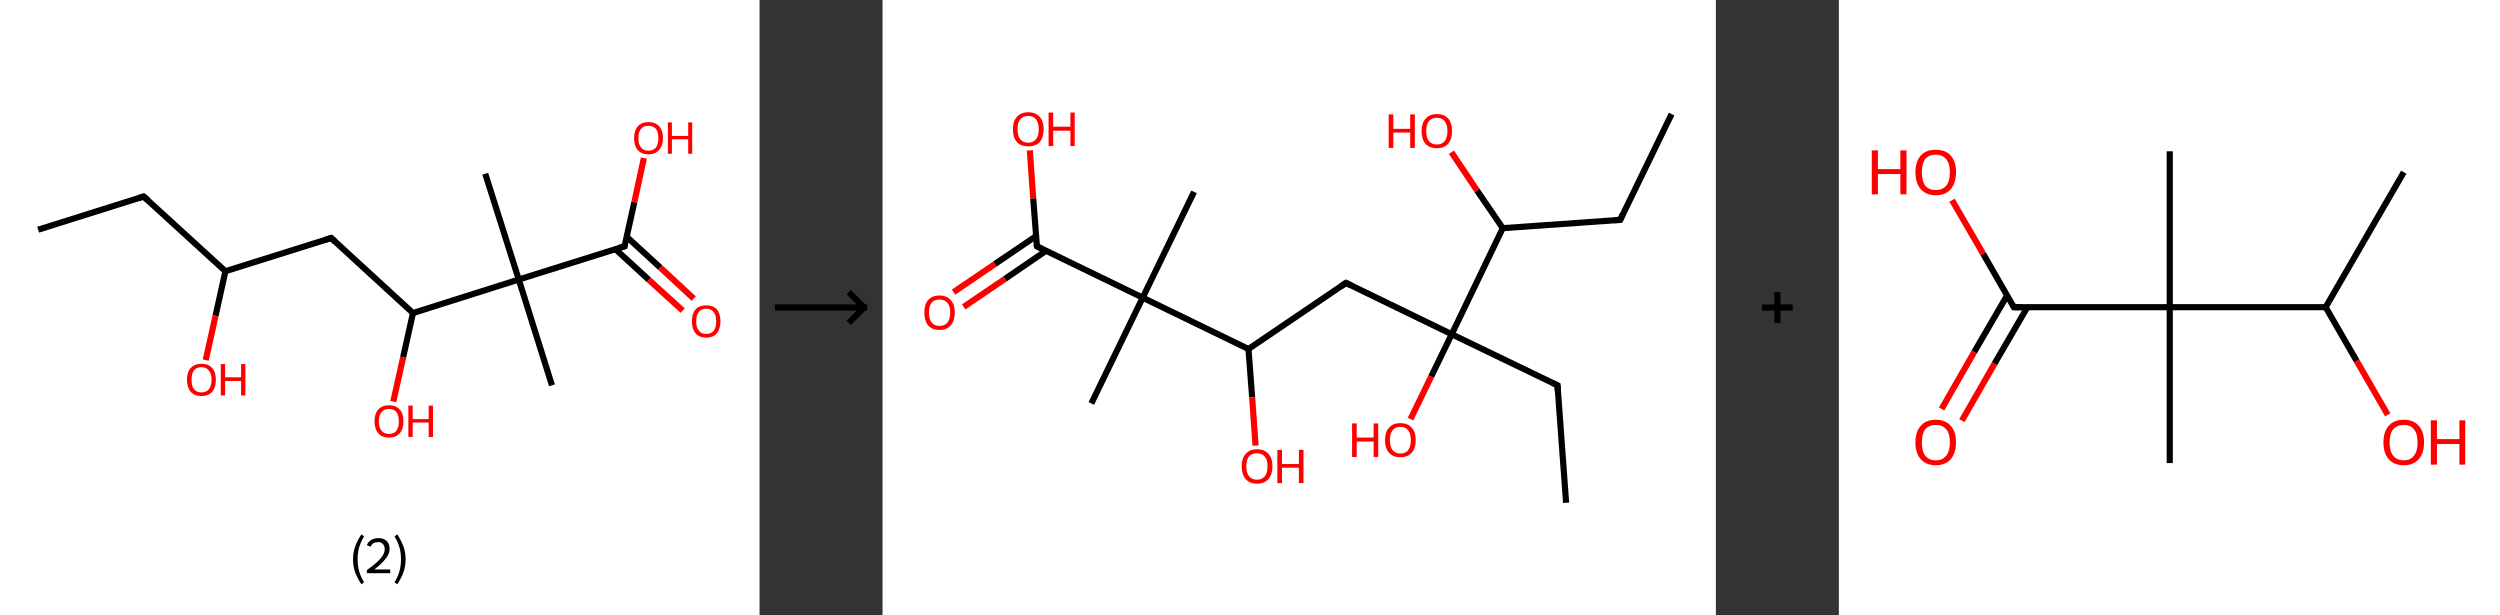 <?xml version='1.0' encoding='ASCII' standalone='yes'?>
<svg xmlns="http://www.w3.org/2000/svg" xmlns:xlink="http://www.w3.org/1999/xlink" version="1.1" width="813.0px" viewBox="0 0 813.0 200.0" height="200.0px">
  <rect x="0" y="0" width="813.0" height="200.0" fill="#333333" stroke="none"/>
  <g>
    <g transform="translate(0, 0) scale(1 1) "><!-- END OF HEADER -->
<rect style="opacity:1.0;fill:#FFFFFF;stroke:none" width="247.0" height="200.0" x="0.0" y="0.0"> </rect>
<path class="bond-0 atom-0 atom-1" d="M 12.4,74.7 L 46.7,63.9" style="fill:none;fill-rule:evenodd;stroke:#000000;stroke-width:2.0px;stroke-linecap:butt;stroke-linejoin:miter;stroke-opacity:1"/>
<path class="bond-1 atom-1 atom-2" d="M 46.7,63.9 L 73.3,88.2" style="fill:none;fill-rule:evenodd;stroke:#000000;stroke-width:2.0px;stroke-linecap:butt;stroke-linejoin:miter;stroke-opacity:1"/>
<path class="bond-2 atom-2 atom-3" d="M 73.3,88.2 L 70.1,102.7" style="fill:none;fill-rule:evenodd;stroke:#000000;stroke-width:2.0px;stroke-linecap:butt;stroke-linejoin:miter;stroke-opacity:1"/>
<path class="bond-2 atom-2 atom-3" d="M 70.1,102.7 L 66.9,117.1" style="fill:none;fill-rule:evenodd;stroke:#FF0000;stroke-width:2.0px;stroke-linecap:butt;stroke-linejoin:miter;stroke-opacity:1"/>
<path class="bond-3 atom-2 atom-4" d="M 73.3,88.2 L 107.7,77.4" style="fill:none;fill-rule:evenodd;stroke:#000000;stroke-width:2.0px;stroke-linecap:butt;stroke-linejoin:miter;stroke-opacity:1"/>
<path class="bond-4 atom-4 atom-5" d="M 107.7,77.4 L 134.3,101.8" style="fill:none;fill-rule:evenodd;stroke:#000000;stroke-width:2.0px;stroke-linecap:butt;stroke-linejoin:miter;stroke-opacity:1"/>
<path class="bond-5 atom-5 atom-6" d="M 134.3,101.8 L 131.1,116.2" style="fill:none;fill-rule:evenodd;stroke:#000000;stroke-width:2.0px;stroke-linecap:butt;stroke-linejoin:miter;stroke-opacity:1"/>
<path class="bond-5 atom-5 atom-6" d="M 131.1,116.2 L 127.9,130.6" style="fill:none;fill-rule:evenodd;stroke:#FF0000;stroke-width:2.0px;stroke-linecap:butt;stroke-linejoin:miter;stroke-opacity:1"/>
<path class="bond-6 atom-5 atom-7" d="M 134.3,101.8 L 168.7,90.9" style="fill:none;fill-rule:evenodd;stroke:#000000;stroke-width:2.0px;stroke-linecap:butt;stroke-linejoin:miter;stroke-opacity:1"/>
<path class="bond-7 atom-7 atom-8" d="M 168.7,90.9 L 157.8,56.5" style="fill:none;fill-rule:evenodd;stroke:#000000;stroke-width:2.0px;stroke-linecap:butt;stroke-linejoin:miter;stroke-opacity:1"/>
<path class="bond-8 atom-7 atom-9" d="M 168.7,90.9 L 179.5,125.3" style="fill:none;fill-rule:evenodd;stroke:#000000;stroke-width:2.0px;stroke-linecap:butt;stroke-linejoin:miter;stroke-opacity:1"/>
<path class="bond-9 atom-7 atom-10" d="M 168.7,90.9 L 203.1,80.1" style="fill:none;fill-rule:evenodd;stroke:#000000;stroke-width:2.0px;stroke-linecap:butt;stroke-linejoin:miter;stroke-opacity:1"/>
<path class="bond-10 atom-10 atom-11" d="M 200.1,81.0 L 211.0,91.0" style="fill:none;fill-rule:evenodd;stroke:#000000;stroke-width:2.0px;stroke-linecap:butt;stroke-linejoin:miter;stroke-opacity:1"/>
<path class="bond-10 atom-10 atom-11" d="M 211.0,91.0 L 222.0,101.0" style="fill:none;fill-rule:evenodd;stroke:#FF0000;stroke-width:2.0px;stroke-linecap:butt;stroke-linejoin:miter;stroke-opacity:1"/>
<path class="bond-10 atom-10 atom-11" d="M 203.8,77.0 L 214.7,87.0" style="fill:none;fill-rule:evenodd;stroke:#000000;stroke-width:2.0px;stroke-linecap:butt;stroke-linejoin:miter;stroke-opacity:1"/>
<path class="bond-10 atom-10 atom-11" d="M 214.7,87.0 L 225.6,97.1" style="fill:none;fill-rule:evenodd;stroke:#FF0000;stroke-width:2.0px;stroke-linecap:butt;stroke-linejoin:miter;stroke-opacity:1"/>
<path class="bond-11 atom-10 atom-12" d="M 203.1,80.1 L 206.3,65.7" style="fill:none;fill-rule:evenodd;stroke:#000000;stroke-width:2.0px;stroke-linecap:butt;stroke-linejoin:miter;stroke-opacity:1"/>
<path class="bond-11 atom-10 atom-12" d="M 206.3,65.7 L 209.4,51.4" style="fill:none;fill-rule:evenodd;stroke:#FF0000;stroke-width:2.0px;stroke-linecap:butt;stroke-linejoin:miter;stroke-opacity:1"/>
<path d="M 45.0,64.4 L 46.7,63.9 L 48.1,65.1" style="fill:none;stroke:#000000;stroke-width:2.0px;stroke-linecap:butt;stroke-linejoin:miter;stroke-opacity:1;"/>
<path d="M 106.0,77.9 L 107.7,77.4 L 109.0,78.6" style="fill:none;stroke:#000000;stroke-width:2.0px;stroke-linecap:butt;stroke-linejoin:miter;stroke-opacity:1;"/>
<path d="M 201.4,80.6 L 203.1,80.1 L 203.2,79.4" style="fill:none;stroke:#000000;stroke-width:2.0px;stroke-linecap:butt;stroke-linejoin:miter;stroke-opacity:1;"/>
<path class="atom-3" d="M 60.8 123.5 Q 60.8 121.0, 62.0 119.7 Q 63.3 118.3, 65.5 118.3 Q 67.8 118.3, 69.0 119.7 Q 70.2 121.0, 70.2 123.5 Q 70.2 126.0, 69.0 127.4 Q 67.8 128.8, 65.5 128.8 Q 63.3 128.8, 62.0 127.4 Q 60.8 126.0, 60.8 123.5 M 65.5 127.6 Q 67.1 127.6, 67.9 126.6 Q 68.8 125.5, 68.8 123.5 Q 68.8 121.5, 67.9 120.5 Q 67.1 119.4, 65.5 119.4 Q 64.0 119.4, 63.1 120.4 Q 62.3 121.5, 62.3 123.5 Q 62.3 125.5, 63.1 126.6 Q 64.0 127.6, 65.5 127.6 " fill="#FF0000"/>
<path class="atom-3" d="M 71.8 118.4 L 73.2 118.4 L 73.2 122.7 L 78.4 122.7 L 78.4 118.4 L 79.8 118.4 L 79.8 128.6 L 78.4 128.6 L 78.4 123.9 L 73.2 123.9 L 73.2 128.6 L 71.8 128.6 L 71.8 118.4 " fill="#FF0000"/>
<path class="atom-6" d="M 121.8 137.0 Q 121.8 134.5, 123.0 133.2 Q 124.2 131.8, 126.5 131.8 Q 128.8 131.8, 130.0 133.2 Q 131.2 134.5, 131.2 137.0 Q 131.2 139.5, 130.0 140.9 Q 128.7 142.3, 126.5 142.3 Q 124.2 142.3, 123.0 140.9 Q 121.8 139.5, 121.8 137.0 M 126.5 141.1 Q 128.1 141.1, 128.9 140.1 Q 129.7 139.0, 129.7 137.0 Q 129.7 135.0, 128.9 134.0 Q 128.1 133.0, 126.5 133.0 Q 124.9 133.0, 124.1 134.0 Q 123.2 135.0, 123.2 137.0 Q 123.2 139.1, 124.1 140.1 Q 124.9 141.1, 126.5 141.1 " fill="#FF0000"/>
<path class="atom-6" d="M 132.8 131.9 L 134.2 131.9 L 134.2 136.3 L 139.4 136.3 L 139.4 131.9 L 140.8 131.9 L 140.8 142.1 L 139.4 142.1 L 139.4 137.4 L 134.2 137.4 L 134.2 142.1 L 132.8 142.1 L 132.8 131.9 " fill="#FF0000"/>
<path class="atom-11" d="M 225.0 104.5 Q 225.0 102.0, 226.2 100.6 Q 227.4 99.3, 229.7 99.3 Q 231.9 99.3, 233.1 100.6 Q 234.3 102.0, 234.3 104.5 Q 234.3 106.9, 233.1 108.4 Q 231.9 109.8, 229.7 109.8 Q 227.4 109.8, 226.2 108.4 Q 225.0 107.0, 225.0 104.5 M 229.7 108.6 Q 231.2 108.6, 232.1 107.6 Q 232.9 106.5, 232.9 104.5 Q 232.9 102.5, 232.1 101.5 Q 231.2 100.4, 229.7 100.4 Q 228.1 100.4, 227.3 101.4 Q 226.4 102.4, 226.4 104.5 Q 226.4 106.5, 227.3 107.6 Q 228.1 108.6, 229.7 108.6 " fill="#FF0000"/>
<path class="atom-12" d="M 206.2 44.9 Q 206.2 42.5, 207.4 41.1 Q 208.6 39.7, 210.9 39.7 Q 213.1 39.7, 214.4 41.1 Q 215.6 42.5, 215.6 44.9 Q 215.6 47.4, 214.3 48.8 Q 213.1 50.2, 210.9 50.2 Q 208.6 50.2, 207.4 48.8 Q 206.2 47.4, 206.2 44.9 M 210.9 49.0 Q 212.4 49.0, 213.3 48.0 Q 214.1 47.0, 214.1 44.9 Q 214.1 42.9, 213.3 41.9 Q 212.4 40.9, 210.9 40.9 Q 209.3 40.9, 208.5 41.9 Q 207.6 42.9, 207.6 44.9 Q 207.6 47.0, 208.5 48.0 Q 209.3 49.0, 210.9 49.0 " fill="#FF0000"/>
<path class="atom-12" d="M 217.2 39.8 L 218.5 39.8 L 218.5 44.2 L 223.8 44.2 L 223.8 39.8 L 225.1 39.8 L 225.1 50.0 L 223.8 50.0 L 223.8 45.3 L 218.5 45.3 L 218.5 50.0 L 217.2 50.0 L 217.2 39.8 " fill="#FF0000"/>
<path class="legend" d="M 114.8 181.9 Q 114.8 179.6, 115.5 177.7 Q 116.2 175.8, 117.5 173.8 L 118.4 174.4 Q 117.3 176.3, 116.8 178.0 Q 116.3 179.7, 116.3 181.9 Q 116.3 184.0, 116.8 185.8 Q 117.3 187.5, 118.4 189.4 L 117.5 190.0 Q 116.2 188.0, 115.5 186.1 Q 114.8 184.2, 114.8 181.9 " fill="#000000"/>
<path class="legend" d="M 119.3 177.3 Q 119.7 176.2, 120.7 175.6 Q 121.7 175.0, 123.1 175.0 Q 124.8 175.0, 125.7 175.9 Q 126.7 176.8, 126.7 178.5 Q 126.7 180.2, 125.4 181.7 Q 124.2 183.3, 121.7 185.2 L 126.9 185.2 L 126.9 186.4 L 119.3 186.4 L 119.3 185.4 Q 121.4 183.9, 122.6 182.8 Q 123.9 181.6, 124.5 180.6 Q 125.1 179.6, 125.1 178.6 Q 125.1 177.5, 124.5 176.9 Q 124.0 176.3, 123.1 176.3 Q 122.1 176.3, 121.5 176.6 Q 120.9 177.0, 120.5 177.8 L 119.3 177.3 " fill="#000000"/>
<path class="legend" d="M 131.9 181.9 Q 131.9 184.2, 131.2 186.1 Q 130.5 188.0, 129.2 190.0 L 128.3 189.4 Q 129.4 187.5, 129.9 185.8 Q 130.4 184.0, 130.4 181.9 Q 130.4 179.7, 129.9 178.0 Q 129.4 176.3, 128.3 174.4 L 129.2 173.8 Q 130.5 175.8, 131.2 177.7 Q 131.9 179.6, 131.9 181.9 " fill="#000000"/>
</g>
    <g transform="translate(247.0, 0) scale(1 1) "><line x1="5" y1="100" x2="35" y2="100" style="stroke:rgb(0,0,0);stroke-width:2"/>
  <line x1="34" y1="100" x2="29" y2="95" style="stroke:rgb(0,0,0);stroke-width:2"/>
  <line x1="34" y1="100" x2="29" y2="105" style="stroke:rgb(0,0,0);stroke-width:2"/>
</g>
    <g transform="translate(287.0, 0) scale(1 1) "><!-- END OF HEADER -->
<rect style="opacity:1.0;fill:#FFFFFF;stroke:none" width="271.0" height="200.0" x="0.0" y="0.0"> </rect>
<path class="bond-0 atom-0 atom-1" d="M 256.6,37.1 L 239.9,71.5" style="fill:none;fill-rule:evenodd;stroke:#000000;stroke-width:2.0px;stroke-linecap:butt;stroke-linejoin:miter;stroke-opacity:1"/>
<path class="bond-1 atom-1 atom-2" d="M 239.9,71.5 L 201.7,74.2" style="fill:none;fill-rule:evenodd;stroke:#000000;stroke-width:2.0px;stroke-linecap:butt;stroke-linejoin:miter;stroke-opacity:1"/>
<path class="bond-2 atom-2 atom-3" d="M 201.7,74.2 L 193.3,61.9" style="fill:none;fill-rule:evenodd;stroke:#000000;stroke-width:2.0px;stroke-linecap:butt;stroke-linejoin:miter;stroke-opacity:1"/>
<path class="bond-2 atom-2 atom-3" d="M 193.3,61.9 L 185.0,49.5" style="fill:none;fill-rule:evenodd;stroke:#FF0000;stroke-width:2.0px;stroke-linecap:butt;stroke-linejoin:miter;stroke-opacity:1"/>
<path class="bond-3 atom-2 atom-4" d="M 201.7,74.2 L 185.1,108.7" style="fill:none;fill-rule:evenodd;stroke:#000000;stroke-width:2.0px;stroke-linecap:butt;stroke-linejoin:miter;stroke-opacity:1"/>
<path class="bond-4 atom-4 atom-5" d="M 185.1,108.7 L 178.4,122.5" style="fill:none;fill-rule:evenodd;stroke:#000000;stroke-width:2.0px;stroke-linecap:butt;stroke-linejoin:miter;stroke-opacity:1"/>
<path class="bond-4 atom-4 atom-5" d="M 178.4,122.5 L 171.7,136.3" style="fill:none;fill-rule:evenodd;stroke:#FF0000;stroke-width:2.0px;stroke-linecap:butt;stroke-linejoin:miter;stroke-opacity:1"/>
<path class="bond-5 atom-4 atom-6" d="M 185.1,108.7 L 219.5,125.3" style="fill:none;fill-rule:evenodd;stroke:#000000;stroke-width:2.0px;stroke-linecap:butt;stroke-linejoin:miter;stroke-opacity:1"/>
<path class="bond-6 atom-6 atom-7" d="M 219.5,125.3 L 222.3,163.5" style="fill:none;fill-rule:evenodd;stroke:#000000;stroke-width:2.0px;stroke-linecap:butt;stroke-linejoin:miter;stroke-opacity:1"/>
<path class="bond-7 atom-4 atom-8" d="M 185.1,108.7 L 150.7,92.0" style="fill:none;fill-rule:evenodd;stroke:#000000;stroke-width:2.0px;stroke-linecap:butt;stroke-linejoin:miter;stroke-opacity:1"/>
<path class="bond-8 atom-8 atom-9" d="M 150.7,92.0 L 119.0,113.5" style="fill:none;fill-rule:evenodd;stroke:#000000;stroke-width:2.0px;stroke-linecap:butt;stroke-linejoin:miter;stroke-opacity:1"/>
<path class="bond-9 atom-9 atom-10" d="M 119.0,113.5 L 120.2,129.2" style="fill:none;fill-rule:evenodd;stroke:#000000;stroke-width:2.0px;stroke-linecap:butt;stroke-linejoin:miter;stroke-opacity:1"/>
<path class="bond-9 atom-9 atom-10" d="M 120.2,129.2 L 121.3,144.9" style="fill:none;fill-rule:evenodd;stroke:#FF0000;stroke-width:2.0px;stroke-linecap:butt;stroke-linejoin:miter;stroke-opacity:1"/>
<path class="bond-10 atom-9 atom-11" d="M 119.0,113.5 L 84.6,96.8" style="fill:none;fill-rule:evenodd;stroke:#000000;stroke-width:2.0px;stroke-linecap:butt;stroke-linejoin:miter;stroke-opacity:1"/>
<path class="bond-11 atom-11 atom-12" d="M 84.6,96.8 L 101.3,62.4" style="fill:none;fill-rule:evenodd;stroke:#000000;stroke-width:2.0px;stroke-linecap:butt;stroke-linejoin:miter;stroke-opacity:1"/>
<path class="bond-12 atom-11 atom-13" d="M 84.6,96.8 L 67.9,131.2" style="fill:none;fill-rule:evenodd;stroke:#000000;stroke-width:2.0px;stroke-linecap:butt;stroke-linejoin:miter;stroke-opacity:1"/>
<path class="bond-13 atom-11 atom-14" d="M 84.6,96.8 L 50.2,80.1" style="fill:none;fill-rule:evenodd;stroke:#000000;stroke-width:2.0px;stroke-linecap:butt;stroke-linejoin:miter;stroke-opacity:1"/>
<path class="bond-14 atom-14 atom-15" d="M 49.9,76.8 L 36.5,85.9" style="fill:none;fill-rule:evenodd;stroke:#000000;stroke-width:2.0px;stroke-linecap:butt;stroke-linejoin:miter;stroke-opacity:1"/>
<path class="bond-14 atom-14 atom-15" d="M 36.5,85.9 L 23.1,95.0" style="fill:none;fill-rule:evenodd;stroke:#FF0000;stroke-width:2.0px;stroke-linecap:butt;stroke-linejoin:miter;stroke-opacity:1"/>
<path class="bond-14 atom-14 atom-15" d="M 53.1,81.6 L 39.8,90.7" style="fill:none;fill-rule:evenodd;stroke:#000000;stroke-width:2.0px;stroke-linecap:butt;stroke-linejoin:miter;stroke-opacity:1"/>
<path class="bond-14 atom-14 atom-15" d="M 39.8,90.7 L 26.4,99.8" style="fill:none;fill-rule:evenodd;stroke:#FF0000;stroke-width:2.0px;stroke-linecap:butt;stroke-linejoin:miter;stroke-opacity:1"/>
<path class="bond-15 atom-14 atom-16" d="M 50.2,80.1 L 49.0,64.5" style="fill:none;fill-rule:evenodd;stroke:#000000;stroke-width:2.0px;stroke-linecap:butt;stroke-linejoin:miter;stroke-opacity:1"/>
<path class="bond-15 atom-14 atom-16" d="M 49.0,64.5 L 47.9,48.9" style="fill:none;fill-rule:evenodd;stroke:#FF0000;stroke-width:2.0px;stroke-linecap:butt;stroke-linejoin:miter;stroke-opacity:1"/>
<path d="M 240.7,69.7 L 239.9,71.5 L 238.0,71.6" style="fill:none;stroke:#000000;stroke-width:2.0px;stroke-linecap:butt;stroke-linejoin:miter;stroke-opacity:1;"/>
<path d="M 217.8,124.5 L 219.5,125.3 L 219.6,127.2" style="fill:none;stroke:#000000;stroke-width:2.0px;stroke-linecap:butt;stroke-linejoin:miter;stroke-opacity:1;"/>
<path d="M 152.4,92.8 L 150.7,92.0 L 149.1,93.1" style="fill:none;stroke:#000000;stroke-width:2.0px;stroke-linecap:butt;stroke-linejoin:miter;stroke-opacity:1;"/>
<path d="M 51.9,81.0 L 50.2,80.1 L 50.1,79.4" style="fill:none;stroke:#000000;stroke-width:2.0px;stroke-linecap:butt;stroke-linejoin:miter;stroke-opacity:1;"/>
<path class="atom-3" d="M 164.6 37.2 L 166.1 37.2 L 166.1 41.9 L 171.6 41.9 L 171.6 37.2 L 173.1 37.2 L 173.1 48.1 L 171.6 48.1 L 171.6 43.1 L 166.1 43.1 L 166.1 48.1 L 164.6 48.1 L 164.6 37.2 " fill="#FF0000"/>
<path class="atom-3" d="M 175.3 42.6 Q 175.3 40.0, 176.6 38.6 Q 177.9 37.1, 180.3 37.1 Q 182.7 37.1, 184.0 38.6 Q 185.2 40.0, 185.2 42.6 Q 185.2 45.3, 183.9 46.8 Q 182.6 48.2, 180.3 48.2 Q 177.9 48.2, 176.6 46.8 Q 175.3 45.3, 175.3 42.6 M 180.3 47.0 Q 181.9 47.0, 182.8 45.9 Q 183.7 44.8, 183.7 42.6 Q 183.7 40.5, 182.8 39.4 Q 181.9 38.3, 180.3 38.3 Q 178.6 38.3, 177.7 39.4 Q 176.8 40.5, 176.8 42.6 Q 176.8 44.8, 177.7 45.9 Q 178.6 47.0, 180.3 47.0 " fill="#FF0000"/>
<path class="atom-5" d="M 152.7 137.7 L 154.2 137.7 L 154.2 142.3 L 159.7 142.3 L 159.7 137.7 L 161.2 137.7 L 161.2 148.6 L 159.7 148.6 L 159.7 143.6 L 154.2 143.6 L 154.2 148.6 L 152.7 148.6 L 152.7 137.7 " fill="#FF0000"/>
<path class="atom-5" d="M 163.4 143.1 Q 163.4 140.5, 164.7 139.1 Q 166.0 137.6, 168.4 137.6 Q 170.8 137.6, 172.1 139.1 Q 173.4 140.5, 173.4 143.1 Q 173.4 145.8, 172.1 147.2 Q 170.8 148.7, 168.4 148.7 Q 166.0 148.7, 164.7 147.2 Q 163.4 145.8, 163.4 143.1 M 168.4 147.5 Q 170.1 147.5, 170.9 146.4 Q 171.8 145.3, 171.8 143.1 Q 171.8 141.0, 170.9 139.9 Q 170.1 138.8, 168.4 138.8 Q 166.8 138.8, 165.9 139.9 Q 165.0 141.0, 165.0 143.1 Q 165.0 145.3, 165.9 146.4 Q 166.8 147.5, 168.4 147.5 " fill="#FF0000"/>
<path class="atom-10" d="M 116.8 151.6 Q 116.8 149.0, 118.1 147.6 Q 119.4 146.1, 121.8 146.1 Q 124.2 146.1, 125.5 147.6 Q 126.8 149.0, 126.8 151.6 Q 126.8 154.3, 125.5 155.8 Q 124.2 157.3, 121.8 157.3 Q 119.4 157.3, 118.1 155.8 Q 116.8 154.3, 116.8 151.6 M 121.8 156.0 Q 123.4 156.0, 124.3 154.9 Q 125.2 153.8, 125.2 151.6 Q 125.2 149.5, 124.3 148.5 Q 123.4 147.4, 121.8 147.4 Q 120.1 147.4, 119.2 148.4 Q 118.3 149.5, 118.3 151.6 Q 118.3 153.8, 119.2 154.9 Q 120.1 156.0, 121.8 156.0 " fill="#FF0000"/>
<path class="atom-10" d="M 128.4 146.3 L 129.9 146.3 L 129.9 150.9 L 135.4 150.9 L 135.4 146.3 L 136.9 146.3 L 136.9 157.1 L 135.4 157.1 L 135.4 152.1 L 129.9 152.1 L 129.9 157.1 L 128.4 157.1 L 128.4 146.3 " fill="#FF0000"/>
<path class="atom-15" d="M 13.6 101.6 Q 13.6 99.0, 14.8 97.6 Q 16.1 96.1, 18.5 96.1 Q 20.9 96.1, 22.2 97.6 Q 23.5 99.0, 23.5 101.6 Q 23.5 104.3, 22.2 105.8 Q 20.9 107.3, 18.5 107.3 Q 16.1 107.3, 14.8 105.8 Q 13.6 104.3, 13.6 101.6 M 18.5 106.0 Q 20.2 106.0, 21.1 104.9 Q 22.0 103.8, 22.0 101.6 Q 22.0 99.5, 21.1 98.5 Q 20.2 97.4, 18.5 97.4 Q 16.9 97.4, 16.0 98.4 Q 15.1 99.5, 15.1 101.6 Q 15.1 103.8, 16.0 104.9 Q 16.9 106.0, 18.5 106.0 " fill="#FF0000"/>
<path class="atom-16" d="M 42.4 42.0 Q 42.4 39.4, 43.7 38.0 Q 45.0 36.5, 47.4 36.5 Q 49.8 36.5, 51.1 38.0 Q 52.4 39.4, 52.4 42.0 Q 52.4 44.7, 51.1 46.2 Q 49.8 47.6, 47.4 47.6 Q 45.0 47.6, 43.7 46.2 Q 42.4 44.7, 42.4 42.0 M 47.4 46.4 Q 49.0 46.4, 49.9 45.3 Q 50.8 44.2, 50.8 42.0 Q 50.8 39.9, 49.9 38.8 Q 49.0 37.7, 47.4 37.7 Q 45.7 37.7, 44.8 38.8 Q 43.9 39.9, 43.9 42.0 Q 43.9 44.2, 44.8 45.3 Q 45.7 46.4, 47.4 46.4 " fill="#FF0000"/>
<path class="atom-16" d="M 54.0 36.6 L 55.5 36.6 L 55.5 41.2 L 61.1 41.2 L 61.1 36.6 L 62.5 36.6 L 62.5 47.5 L 61.1 47.5 L 61.1 42.5 L 55.5 42.5 L 55.5 47.5 L 54.0 47.5 L 54.0 36.6 " fill="#FF0000"/>
</g>
    <g transform="translate(558.0, 0) scale(1 1) "><line x1="15" y1="100" x2="25" y2="100" style="stroke:rgb(0,0,0);stroke-width:2"/>
  <line x1="20" y1="95" x2="20" y2="105" style="stroke:rgb(0,0,0);stroke-width:2"/>
</g>
    <g transform="translate(598.0, 0) scale(1 1) "><!-- END OF HEADER -->
<rect style="opacity:1.0;fill:#FFFFFF;stroke:none" width="215.0" height="200.0" x="0.0" y="0.0"> </rect>
<path class="bond-0 atom-0 atom-1" d="M 183.7,56.0 L 158.3,99.9" style="fill:none;fill-rule:evenodd;stroke:#000000;stroke-width:2.0px;stroke-linecap:butt;stroke-linejoin:miter;stroke-opacity:1"/>
<path class="bond-1 atom-1 atom-2" d="M 158.3,99.9 L 168.4,117.4" style="fill:none;fill-rule:evenodd;stroke:#000000;stroke-width:2.0px;stroke-linecap:butt;stroke-linejoin:miter;stroke-opacity:1"/>
<path class="bond-1 atom-1 atom-2" d="M 168.4,117.4 L 178.5,134.9" style="fill:none;fill-rule:evenodd;stroke:#FF0000;stroke-width:2.0px;stroke-linecap:butt;stroke-linejoin:miter;stroke-opacity:1"/>
<path class="bond-2 atom-1 atom-3" d="M 158.3,99.9 L 107.6,99.9" style="fill:none;fill-rule:evenodd;stroke:#000000;stroke-width:2.0px;stroke-linecap:butt;stroke-linejoin:miter;stroke-opacity:1"/>
<path class="bond-3 atom-3 atom-4" d="M 107.6,99.9 L 107.6,49.2" style="fill:none;fill-rule:evenodd;stroke:#000000;stroke-width:2.0px;stroke-linecap:butt;stroke-linejoin:miter;stroke-opacity:1"/>
<path class="bond-4 atom-3 atom-5" d="M 107.6,99.9 L 107.6,150.6" style="fill:none;fill-rule:evenodd;stroke:#000000;stroke-width:2.0px;stroke-linecap:butt;stroke-linejoin:miter;stroke-opacity:1"/>
<path class="bond-5 atom-3 atom-6" d="M 107.6,99.9 L 56.9,99.9" style="fill:none;fill-rule:evenodd;stroke:#000000;stroke-width:2.0px;stroke-linecap:butt;stroke-linejoin:miter;stroke-opacity:1"/>
<path class="bond-6 atom-6 atom-7" d="M 54.7,96.1 L 44.0,114.5" style="fill:none;fill-rule:evenodd;stroke:#000000;stroke-width:2.0px;stroke-linecap:butt;stroke-linejoin:miter;stroke-opacity:1"/>
<path class="bond-6 atom-6 atom-7" d="M 44.0,114.5 L 33.4,133.0" style="fill:none;fill-rule:evenodd;stroke:#FF0000;stroke-width:2.0px;stroke-linecap:butt;stroke-linejoin:miter;stroke-opacity:1"/>
<path class="bond-6 atom-6 atom-7" d="M 61.3,99.9 L 50.6,118.3" style="fill:none;fill-rule:evenodd;stroke:#000000;stroke-width:2.0px;stroke-linecap:butt;stroke-linejoin:miter;stroke-opacity:1"/>
<path class="bond-6 atom-6 atom-7" d="M 50.6,118.3 L 40.0,136.8" style="fill:none;fill-rule:evenodd;stroke:#FF0000;stroke-width:2.0px;stroke-linecap:butt;stroke-linejoin:miter;stroke-opacity:1"/>
<path class="bond-7 atom-6 atom-8" d="M 56.9,99.9 L 46.9,82.5" style="fill:none;fill-rule:evenodd;stroke:#000000;stroke-width:2.0px;stroke-linecap:butt;stroke-linejoin:miter;stroke-opacity:1"/>
<path class="bond-7 atom-6 atom-8" d="M 46.9,82.5 L 36.8,65.1" style="fill:none;fill-rule:evenodd;stroke:#FF0000;stroke-width:2.0px;stroke-linecap:butt;stroke-linejoin:miter;stroke-opacity:1"/>
<path d="M 59.4,99.9 L 56.9,99.9 L 56.4,99.0" style="fill:none;stroke:#000000;stroke-width:2.0px;stroke-linecap:butt;stroke-linejoin:miter;stroke-opacity:1;"/>
<path class="atom-2" d="M 177.1 143.9 Q 177.1 140.4, 178.8 138.5 Q 180.5 136.5, 183.7 136.5 Q 186.9 136.5, 188.6 138.5 Q 190.3 140.4, 190.3 143.9 Q 190.3 147.3, 188.6 149.3 Q 186.8 151.3, 183.7 151.3 Q 180.5 151.3, 178.8 149.3 Q 177.1 147.4, 177.1 143.9 M 183.7 149.7 Q 185.9 149.7, 187.0 148.2 Q 188.2 146.7, 188.2 143.9 Q 188.2 141.0, 187.0 139.6 Q 185.9 138.2, 183.7 138.2 Q 181.5 138.2, 180.3 139.6 Q 179.1 141.0, 179.1 143.9 Q 179.1 146.8, 180.3 148.2 Q 181.5 149.7, 183.7 149.7 " fill="#FF0000"/>
<path class="atom-2" d="M 192.5 136.7 L 194.5 136.7 L 194.5 142.8 L 201.8 142.8 L 201.8 136.7 L 203.7 136.7 L 203.7 151.1 L 201.8 151.1 L 201.8 144.4 L 194.5 144.4 L 194.5 151.1 L 192.5 151.1 L 192.5 136.7 " fill="#FF0000"/>
<path class="atom-7" d="M 24.9 143.9 Q 24.9 140.4, 26.6 138.5 Q 28.3 136.5, 31.5 136.5 Q 34.7 136.5, 36.4 138.5 Q 38.1 140.4, 38.1 143.9 Q 38.1 147.3, 36.4 149.3 Q 34.7 151.3, 31.5 151.3 Q 28.4 151.3, 26.6 149.3 Q 24.9 147.4, 24.9 143.9 M 31.5 149.7 Q 33.7 149.7, 34.9 148.2 Q 36.1 146.7, 36.1 143.9 Q 36.1 141.0, 34.9 139.6 Q 33.7 138.2, 31.5 138.2 Q 29.3 138.2, 28.1 139.6 Q 27.0 141.0, 27.0 143.9 Q 27.0 146.8, 28.1 148.2 Q 29.3 149.7, 31.5 149.7 " fill="#FF0000"/>
<path class="atom-8" d="M 10.7 48.9 L 12.7 48.9 L 12.7 55.0 L 20.0 55.0 L 20.0 48.9 L 22.0 48.9 L 22.0 63.2 L 20.0 63.2 L 20.0 56.6 L 12.7 56.6 L 12.7 63.2 L 10.7 63.2 L 10.7 48.9 " fill="#FF0000"/>
<path class="atom-8" d="M 24.9 56.0 Q 24.9 52.6, 26.6 50.6 Q 28.3 48.7, 31.5 48.7 Q 34.7 48.7, 36.4 50.6 Q 38.1 52.6, 38.1 56.0 Q 38.1 59.5, 36.4 61.5 Q 34.7 63.5, 31.5 63.5 Q 28.4 63.5, 26.6 61.5 Q 24.9 59.5, 24.9 56.0 M 31.5 61.8 Q 33.7 61.8, 34.9 60.4 Q 36.1 58.9, 36.1 56.0 Q 36.1 53.2, 34.9 51.8 Q 33.7 50.3, 31.5 50.3 Q 29.3 50.3, 28.1 51.7 Q 27.0 53.2, 27.0 56.0 Q 27.0 58.9, 28.1 60.4 Q 29.3 61.8, 31.5 61.8 " fill="#FF0000"/>
</g>
  </g>
</svg>

